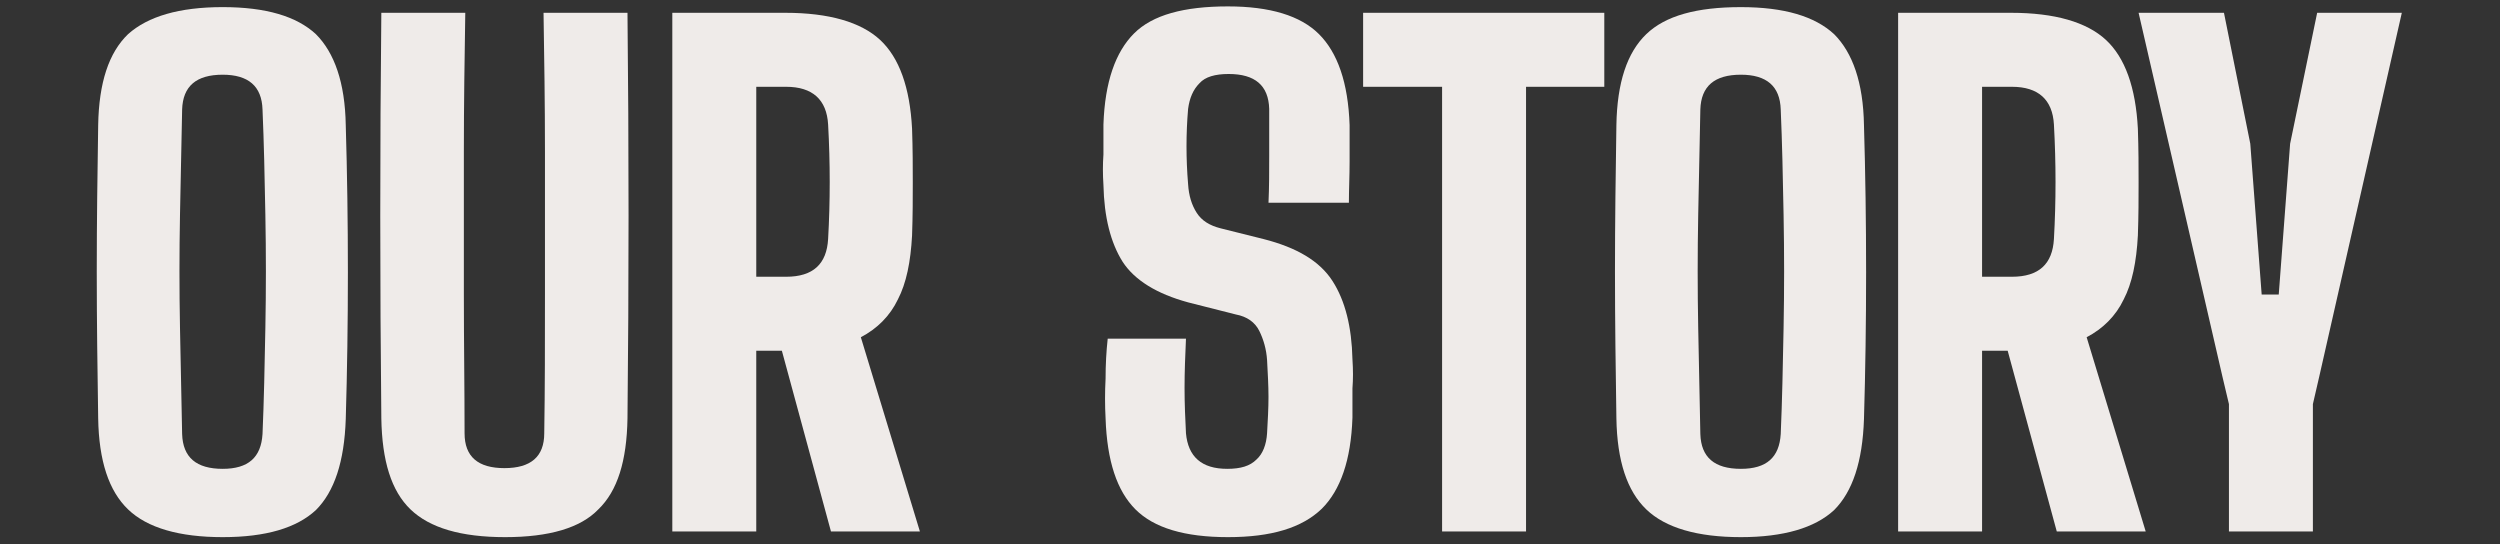 <?xml version="1.0" encoding="utf-8"?>
<!-- Generator: Adobe Illustrator 23.1.1, SVG Export Plug-In . SVG Version: 6.00 Build 0)  -->
<svg version="1.1" id="Ebene_1" xmlns="http://www.w3.org/2000/svg" xmlns:xlink="http://www.w3.org/1999/xlink" x="0px" y="0px"
	 viewBox="0 0 351.4 76.5" style="enable-background:new 0 0 351.4 76.5;" xml:space="preserve">
<rect x="0" y="0" width="351.4" height="76.5" fill="#333333" stroke="none"/>
<style type="text/css">
	.st0{fill:#EFEBE9;}
</style>
<g>
	<path class="st0" d="M31.3,75.5c-6.1,0-10.6-1.3-13.3-3.9c-2.7-2.6-4.1-6.8-4.2-12.8c-0.1-6.7-0.2-13.6-0.2-20.6
		c0-7.1,0.1-14,0.2-20.6c0.1-6,1.5-10.2,4.2-12.8C20.8,2.3,25.2,1,31.3,1c6.1,0,10.4,1.3,13.1,3.8c2.6,2.6,4.1,6.8,4.2,12.8
		c0.2,6.7,0.3,13.6,0.3,20.7c0,7-0.1,13.9-0.3,20.6c-0.2,6-1.6,10.2-4.2,12.8C41.7,74.2,37.4,75.5,31.3,75.5z M31.3,65.9
		c3.6,0,5.4-1.6,5.6-4.9c0.2-4.6,0.3-9.6,0.4-14.9c0.1-5.3,0.1-10.6,0-15.9c-0.1-5.3-0.2-10.2-0.4-14.8c-0.1-3.3-2-4.9-5.6-4.9
		c-3.7,0-5.6,1.6-5.7,4.9c-0.1,4.6-0.2,9.5-0.3,14.8c-0.1,5.3-0.1,10.6,0,15.9c0.1,5.3,0.2,10.3,0.3,14.9
		C25.7,64.3,27.6,65.9,31.3,65.9z"/>
	<path class="st0" d="M71,75.5c-6.2,0-10.6-1.3-13.3-3.9c-2.7-2.6-4-6.8-4.1-12.8c-0.2-19-0.2-38,0-57h11.8
		c-0.1,6.3-0.2,12.8-0.2,19.5c0,6.7,0,13.4,0,20.1c0,6.7,0.1,13.2,0.1,19.5c0,3.3,1.9,4.9,5.6,4.9c3.7,0,5.6-1.6,5.6-4.9
		c0.1-6.3,0.1-12.8,0.1-19.5c0-6.7,0-13.4,0-20.1c0-6.7-0.1-13.2-0.2-19.5h11.8c0.2,19,0.2,38,0,57c-0.1,6-1.4,10.2-4.1,12.8
		C81.6,74.2,77.2,75.5,71,75.5z"/>
	<path class="st0" d="M94.5,74.7V1.8h15.9c6.1,0,10.6,1.3,13.3,3.8c2.7,2.5,4.2,6.7,4.5,12.5c0.1,2.9,0.1,5.4,0.1,7.6
		c0,2.1,0,4.6-0.1,7.4c-0.2,3.7-0.8,6.7-2,9c-1.1,2.3-2.9,4.1-5.2,5.3l8.3,27.3h-12.5l-6.9-25.4h-3.6v25.4H94.5z M106.3,38.9h4.2
		c3.8,0,5.7-1.8,5.9-5.3c0.3-5.3,0.3-10.7,0-16.1c-0.2-3.5-2.2-5.3-5.9-5.3h-4.2V38.9z"/>
	<path class="st0" d="M172.6,75.5c-6.1,0-10.4-1.3-13-3.9c-2.6-2.6-4-6.8-4.2-12.8c-0.1-1.8-0.1-3.7,0-5.6c0-1.9,0.1-3.8,0.3-5.6h11
		c-0.1,2.3-0.2,4.6-0.2,6.9c0,2.3,0.1,4.4,0.2,6.4c0.3,3.3,2.2,5,5.8,5c1.9,0,3.2-0.4,4.1-1.3c0.9-0.8,1.4-2.1,1.5-3.7
		c0.1-1.8,0.2-3.5,0.2-5.1c0-1.6-0.1-3.3-0.2-5.2c-0.1-1.5-0.5-2.9-1.1-4.1s-1.7-2-3.3-2.3l-6.7-1.7c-4.4-1.2-7.5-3.1-9.2-5.7
		c-1.7-2.7-2.6-6.3-2.7-10.8c-0.1-1.5-0.1-2.9,0-4.3c0-1.4,0-2.8,0-4.2c0.2-6,1.7-10.2,4.3-12.8c2.6-2.6,7-3.8,13.2-3.8
		c5.9,0,10.2,1.3,12.8,3.9c2.6,2.6,4.1,6.8,4.3,12.8c0,1.4,0,3.1,0,5.1c0,2-0.1,4-0.1,5.8h-11.3c0.1-2.2,0.1-4.4,0.1-6.6
		c0-2.2,0-4.4,0-6.6c-0.1-3.3-2-4.9-5.7-4.9c-1.9,0-3.3,0.4-4.1,1.3c-0.9,0.9-1.4,2.1-1.6,3.6c-0.3,3.5-0.3,7,0,10.6
		c0.1,1.6,0.5,2.9,1.2,4c0.7,1.1,1.8,1.8,3.4,2.2l6,1.5c4.7,1.2,7.9,3.1,9.7,5.9c1.8,2.8,2.7,6.5,2.8,11c0.1,1.5,0.1,2.8,0,4.1
		c0,1.3,0,2.7,0,4.1c-0.2,6-1.7,10.2-4.3,12.8C183,74.2,178.7,75.5,172.6,75.5z"/>
	<path class="st0" d="M202.7,74.7V12.2h-11.1V1.8h33.9v10.4h-11v62.5H202.7z"/>
	<path class="st0" d="M244.7,75.5c-6.1,0-10.6-1.3-13.3-3.9c-2.7-2.6-4.1-6.8-4.2-12.8c-0.1-6.7-0.2-13.6-0.2-20.6
		c0-7.1,0.1-14,0.2-20.6c0.1-6,1.5-10.2,4.2-12.8c2.7-2.6,7.1-3.8,13.3-3.8c6.1,0,10.4,1.3,13.1,3.8c2.6,2.6,4.1,6.8,4.2,12.8
		c0.2,6.7,0.3,13.6,0.3,20.7c0,7-0.1,13.9-0.3,20.6c-0.2,6-1.6,10.2-4.2,12.8C255.1,74.2,250.7,75.5,244.7,75.5z M244.7,65.9
		c3.6,0,5.4-1.6,5.6-4.9c0.2-4.6,0.3-9.6,0.4-14.9c0.1-5.3,0.1-10.6,0-15.9c-0.1-5.3-0.2-10.2-0.4-14.8c-0.1-3.3-2-4.9-5.6-4.9
		c-3.7,0-5.6,1.6-5.7,4.9c-0.1,4.6-0.2,9.5-0.3,14.8c-0.1,5.3-0.1,10.6,0,15.9c0.1,5.3,0.2,10.3,0.3,14.9
		C239.1,64.3,241,65.9,244.7,65.9z"/>
	<path class="st0" d="M266.8,74.7V1.8h15.9c6.1,0,10.6,1.3,13.3,3.8c2.7,2.5,4.2,6.7,4.5,12.5c0.1,2.9,0.1,5.4,0.1,7.6
		c0,2.1,0,4.6-0.1,7.4c-0.2,3.7-0.8,6.7-2,9c-1.1,2.3-2.9,4.1-5.2,5.3l8.3,27.3h-12.5l-6.9-25.4h-3.6v25.4H266.8z M278.6,38.9h4.2
		c3.8,0,5.7-1.8,5.9-5.3c0.3-5.3,0.3-10.7,0-16.1c-0.2-3.5-2.2-5.3-5.9-5.3h-4.2V38.9z"/>
	<path class="st0" d="M313.3,74.7V56.8l-0.9-3.8L300.6,1.8h12l3.7,18.4l1.6,21.2h2.4l1.6-21.2l3.8-18.4h11.9L326,52.9l-0.9,3.9v17.9
		H313.3z"/>
</g>
</svg>
